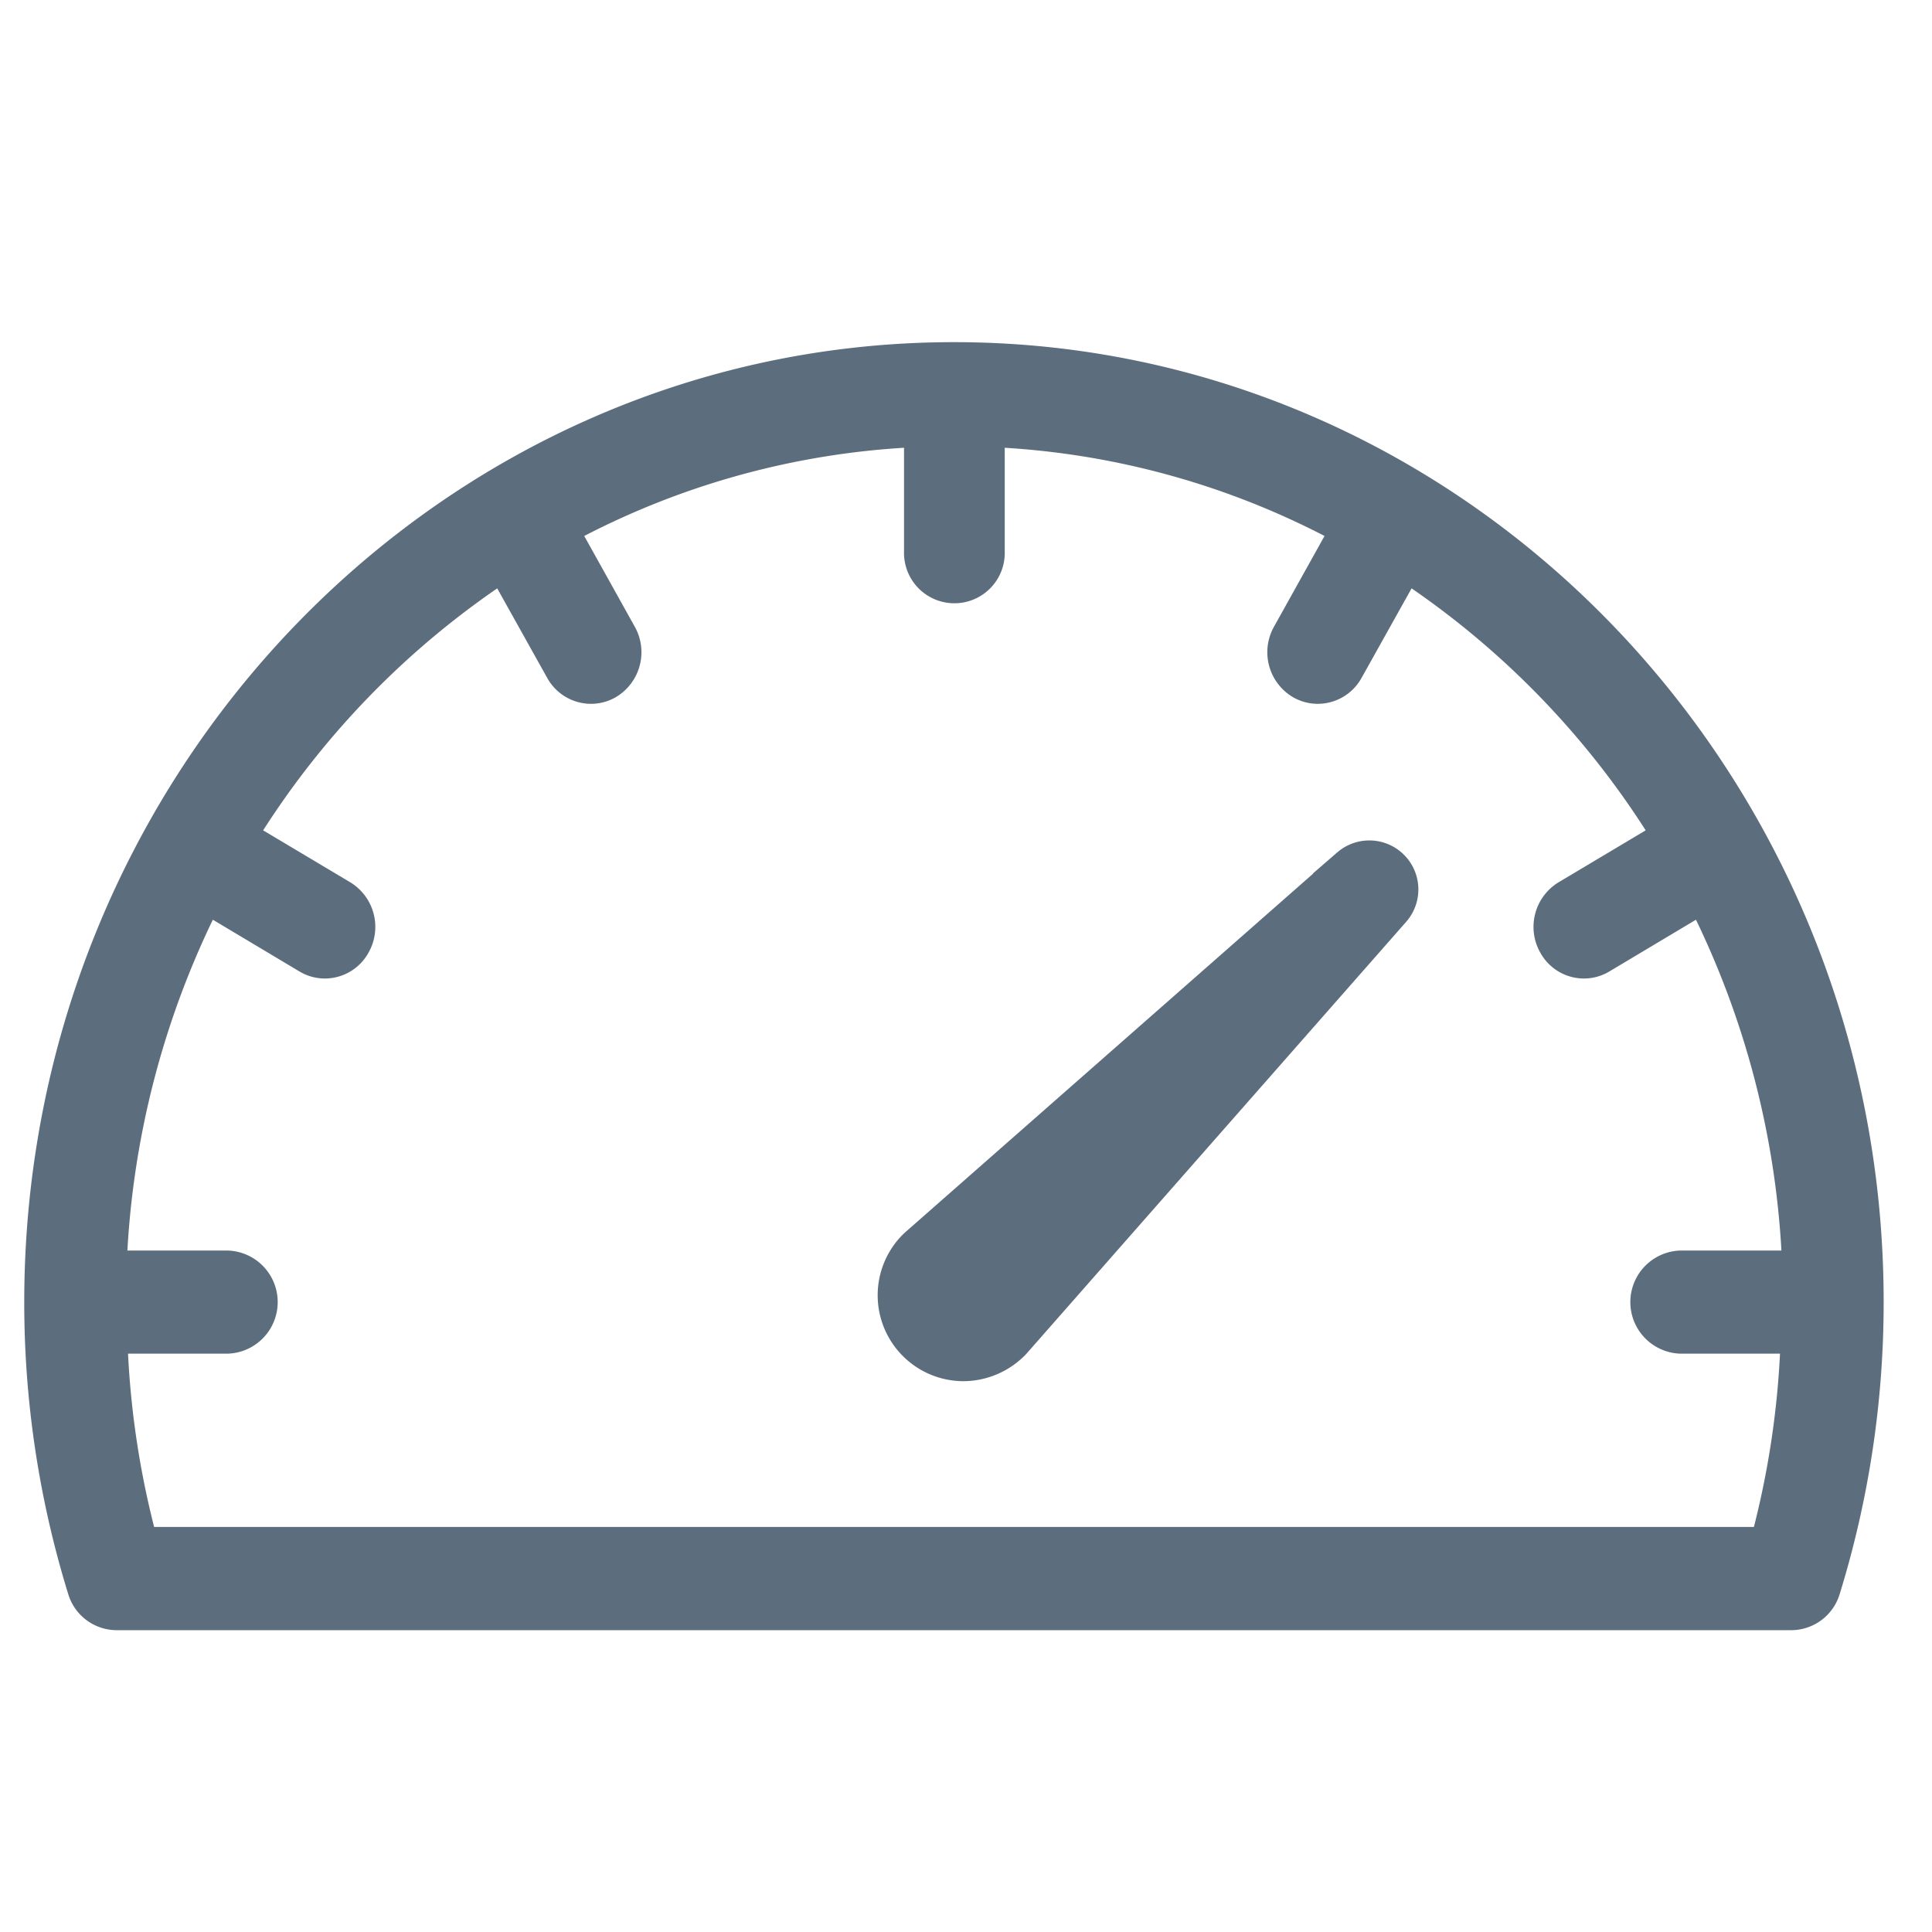 <svg xmlns="http://www.w3.org/2000/svg" xmlns:xlink="http://www.w3.org/1999/xlink" width="40" height="40" viewBox="0 0 40 40">
  <defs>
    <clipPath id="clip-dashboard">
      <rect width="40" height="40"/>
    </clipPath>
  </defs>
  <g id="dashboard" clip-path="url(#clip-dashboard)">
    <g id="Group_145" data-name="Group 145" transform="translate(-44.748 -363.499)" opacity="0.998">
      <g id="Group_144" data-name="Group 144" transform="translate(45.5 370.833)">
        <g id="Group_143" data-name="Group 143">
          <g id="Group_142" data-name="Group 142">
            <g id="Group_141" data-name="Group 141">
              <g id="Group_140" data-name="Group 140">
                <g id="Group_138" data-name="Group 138" transform="translate(17.666 10.312)">
                  <path id="Path_235" data-name="Path 235" d="M64.1,376.024l-8.947,7.866-.033.031a1.529,1.529,0,0,0,1.078,2.612,1.553,1.553,0,0,0,1.115-.484l7.866-8.947a.765.765,0,0,0-1.08-1.078Z" transform="translate(-54.667 -375.833)" fill="#5c6d7e" stroke="#5c6d7e" stroke-width="0.5"/>
                </g>
                <g id="Group_139" data-name="Group 139">
                  <path id="Path_236" data-name="Path 236" d="M64.5,370.833c-10.477,0-19,8.8-19,19.624a20.184,20.184,0,0,0,.9,5.974.8.8,0,0,0,.754.569H81.843a.8.8,0,0,0,.754-.569,20.185,20.185,0,0,0,.9-5.974C83.5,379.636,74.977,370.833,64.5,370.833Zm15.042,20.442h2.32a18.417,18.417,0,0,1-.608,4.088H47.746a18.419,18.419,0,0,1-.608-4.088h2.32a.818.818,0,0,0,0-1.635H47.123a18.342,18.342,0,0,1,1.927-7.453l2.027,1.211a.774.774,0,0,0,.4.11.783.783,0,0,0,.684-.41.831.831,0,0,0-.289-1.117l-2.024-1.207a17.837,17.837,0,0,1,5.28-5.453l1.168,2.092a.788.788,0,0,0,.686.408.774.774,0,0,0,.4-.11.831.831,0,0,0,.289-1.117l-1.17-2.1a16.844,16.844,0,0,1,7.214-1.988v2.412a.793.793,0,1,0,1.585,0v-2.412a16.844,16.844,0,0,1,7.214,1.988l-1.17,2.1a.831.831,0,0,0,.289,1.117.774.774,0,0,0,.4.11.788.788,0,0,0,.686-.408l1.169-2.092a17.837,17.837,0,0,1,5.28,5.453l-2.024,1.207a.831.831,0,0,0-.289,1.117.783.783,0,0,0,.684.41.774.774,0,0,0,.4-.11l2.027-1.211a18.343,18.343,0,0,1,1.927,7.453H79.542a.818.818,0,0,0,0,1.635Z" transform="translate(-45.5 -370.833)" fill="#5c6d7e" stroke="#5c6d7e" stroke-width="0.5"/>
                </g>
              </g>
            </g>
          </g>
        </g>
      </g>
    </g>
  </g>
</svg>
